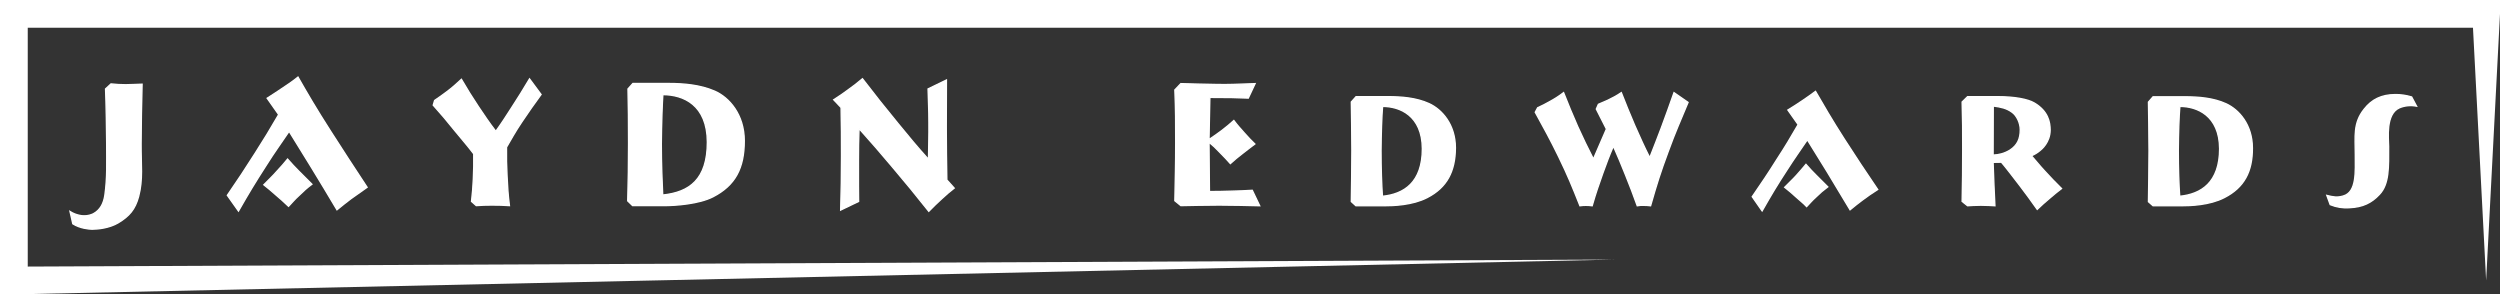 <?xml version="1.0" encoding="utf-8"?>
<!-- Generator: Adobe Illustrator 23.0.3, SVG Export Plug-In . SVG Version: 6.00 Build 0)  -->
<svg version="1.1" id="Layer_1" xmlns="http://www.w3.org/2000/svg" xmlns:xlink="http://www.w3.org/1999/xlink" x="0px" y="0px"
	 viewBox="0 0 1802.1 212.2" style="enable-background:new 0 0 1802.1 212.2;" xml:space="preserve">
<rect x="0" y="0" width="1802.1" height="212.2" fill="#333333" stroke="none"/>
<style type="text/css">
	.st0{fill:#FFFFFF;stroke:#FFFFFF;stroke-miterlimit:10;}
	.st1{fill:#FFFFFF;}
</style>
<title>Gradient Type</title>
<path class="st0" d="M101.7,103.6c-0.1,15.3,1.5,25.6-1.8,38.1c-2.5,9.2-6.7,14.1-14.7,18.9c-6.4,3.8-14.7,4.6-18.8,4.6
	c-2.1,0-8.8-0.6-13.9-3.9l-2-8.8c2.1,1.3,4.3,2.2,6.7,2.7c3.4,0.8,7,0.4,10.1-1.1c5-2.7,7.4-7.4,8.3-13.4
	c1.8-12.9,1.3-23.5,1.3-37.8c0-6.2-0.4-29.7-0.8-38.8l3.9-3.6c3.5,0.4,7.1,0.6,10.6,0.6c3.5,0,7.8-0.3,11.8-0.4
	C102,74.2,101.8,90.3,101.7,103.6z"/>
<path class="st0" d="M253,143.2c-4.1,3.1-6.3,4.9-10.1,8c-7.1-11.9-11.2-18.8-18.5-30.7c-6.2-10.1-9.8-16-16-25.9
	c-6.4,9.5-10.4,14.8-16.5,24.5c-8.1,12.6-12.6,20-20,33l-8-11.3c8-11.6,12.3-18.2,19.9-30.1c6.9-10.8,10.6-16.9,17.1-28.1l-8.3-11.8
	c4.1-2.7,7.6-4.8,11.6-7.6c4.3-2.9,6.9-4.6,10.6-7.6c5.9,10.4,13.3,23.1,23.2,38.5s16.4,25.5,26.6,40.9
	C260,138.2,257.5,140,253,143.2z M215.4,141c-3.1,2.8-5,5.2-7.4,7.7c-4.2-3.9-5.5-5.2-9-8.1c-3.2-2.9-5.7-4.9-8.8-7.4
	c3.5-3.6,6.2-6,9.4-9.7c3.2-3.4,4.8-5.3,7.7-8.8c2.8,3.2,5.3,5.9,8.1,8.7c4.6,4.6,6.6,6.7,9.4,9.4
	C221.4,135.3,218.3,138.1,215.4,141L215.4,141z"/>
<path class="st0" d="M376.2,87.8c-4.8,7.1-8,13-11.1,18.3c-0.1,8.1,0,12.6,0.4,20.7c0.4,8.4,0.7,13.4,1.7,21.4
	c-5-0.3-7.3-0.4-12.7-0.4c-4.3,0-6.9,0.1-11.2,0.4l-3.4-3c0.7-6.3,1-9.8,1.3-16.1c0.3-7.1,0.4-11.1,0.3-18.2
	c-5-6.6-8.5-10.4-13.7-16.8c-5.9-7.3-9.2-11.3-15.5-18.3l1-3.4c3.5-2.4,5.6-3.8,9-6.4c3.6-2.7,7-5.7,10.3-8.8
	c4.5,7.7,7.3,12.2,12.2,19.6c4.8,7.1,7.4,11.1,12.6,17.9c4.8-6.7,6.9-10.1,11.3-16.9c5-7.8,8.3-12.9,13-20.9l8.3,11.2
	C384.5,75.6,381.4,80.1,376.2,87.8z"/>
<path class="st0" d="M514,141.8c-10.2,5.3-27.6,6.4-35.1,6.4H456l-3.5-3.4c0.4-15.4,0.6-24.9,0.6-41.2c0-15.3-0.1-28.1-0.4-39.5
	l3.5-3.9h26c10.6,0,22.5,1,32.9,5.5c10.4,4.5,21.4,16.8,21.4,35.8C536.5,121.3,529.9,133.6,514,141.8z M477.8,68.2
	c-0.4,5.7-1,21.4-1.1,35.6c0,14.4,0.6,28,1,36.8c19.2-2,32.2-11.1,32.2-38.2C509.8,75.5,492.6,68.2,477.8,68.2L477.8,68.2z"/>
<path class="st0" d="M678.9,143.2c-3.8,3.5-5.9,5.5-9.4,9.1c-10.1-12.7-16-19.9-26.5-32.3c-9.1-10.8-14.4-16.9-23.8-27.4
	c-0.3,9.1-0.4,14.1-0.4,23.2c-0.1,11.5,0.1,29.4,0.1,29.4l-12.9,6.2c0.4-15.1,0.6-23.8,0.6-38.9c0-13.7,0-21.3-0.3-35l-5.3-5.6
	c3.9-2.5,6-3.9,9.8-6.7c4.3-3.1,6.9-5,10.9-8.4c9.8,12.7,15.3,19.7,25.5,32.1c8.4,10.2,13.4,16.4,22.1,26
	c0.1-10.2,0.4-16.4,0.3-26.7c0-9.4-0.4-14.7-0.6-24.1l13.2-6.4c-0.1,13.3-0.1,20.9-0.1,34.2c0.1,14.7,0.1,23.1,0.4,37.8l5.3,5.9
	C684.4,138.3,682.2,140.1,678.9,143.2z"/>
<path class="st0" d="M878.8,147.8c-11.8,0-19.3,0.3-27.6,0.4l-4.3-3.5c0.3-16.7,0.6-25.3,0.6-42c0-14.8,0-23.2-0.6-37.9l4.3-4.5
	c9.4,0.3,16.2,0.4,25.5,0.6s13.6-0.1,28-0.6l-4.9,10.4c-4.1-0.1-7.4-0.3-12-0.4c-5.6-0.1-11.5-0.1-15.7-0.1l-0.6,30.4
	c3.9-2.5,6-4.2,9.1-6.4c4.1-3.2,5.5-4.3,8.8-7.3c2.5,3.4,4.6,5.6,7.4,8.8s5.7,6.2,7.7,8.1c-3.4,2.5-5.3,4.1-9.1,7
	c-3.8,2.9-4.9,3.9-8.5,7.1c-2.8-3.1-4.1-4.6-8-8.5c-2.3-2.5-4.8-4.8-7.4-6.9l0.3,35.6c6.2,0,10.1-0.1,16.2-0.3
	c4.9-0.1,9.8-0.3,14.7-0.6l5.3,11.1C898,148.1,890.2,147.8,878.8,147.8z"/>
<path class="st0" d="M1028.8,142.4c-10.6,5.5-24.5,5.9-31.2,5.9h-20.2l-3.3-3c0.1-10.1,0.4-22.1,0.4-36.8c0-13.6-0.3-26.2-0.4-35
	l3.4-3.8h23.1c9.5,0,20.3,0.8,29.5,5s19,15,19,31.9C1049,123.5,1043,135.1,1028.8,142.4z M996.6,76.7c-0.6,7.7-1,19.2-1.1,31.8
	c0,12.9,0.4,24.2,1,33c15.5-1.5,28.8-9.9,28.8-34.3C1025.2,83.2,1008.9,76.6,996.6,76.7L996.6,76.7z"/>
<path class="st0" d="M1202.5,109.2c-5.6,15-8.3,23.7-12.7,39.1c-1.6-0.2-3.2-0.3-4.8-0.3c-1.6-0.1-3.2,0-4.8,0.3
	c-3.2-8.8-5-13.7-8.5-22.3c-3.2-8.1-5.2-12.7-8.7-20.7c-3.2,7.4-4.8,11.8-7.6,19.5c-3.2,9.1-5,14.1-7.7,23.5
	c-1.5-0.2-3.1-0.3-4.6-0.3c-1.5,0-2.7,0.1-4.2,0.3c-5.6-14.1-8.7-21.7-15.3-35.3c-6.2-12.7-10.4-20.3-16.9-32.1l1.7-3.2
	c3.4-1.5,5.5-2.7,8.8-4.5c3.5-1.9,6.8-4,9.9-6.4c3.8,9.5,6,15,10.2,24.5c4.2,9.2,6.7,14.4,11.3,23.4L1158,93l-7.3-14.4l1.5-3.4
	c2.5-1.1,4.1-1.7,6.7-2.9c3.4-1.6,6.7-3.4,9.8-5.5c3.6,9.2,5.7,14.3,9.7,23.7c4.1,9.1,6.3,14.3,10.8,23.2c3.2-8.3,5.2-13,8.3-21.4
	c3.8-10.2,5.6-15.3,9.2-25.5l10.1,7C1211,87.8,1207.7,94.9,1202.5,109.2z"/>
<path class="st0" d="M1342.6,144.1c-3.6,2.7-5.6,4.3-9,7.1c-6.4-10.6-10.1-16.8-16.5-27.4c-5.6-9-8.8-14.3-14.3-23.1
	c-5.7,8.4-9.2,13.2-14.7,21.8c-7.3,11.2-11.3,17.9-17.9,29.5l-7.1-10.2c7.1-10.4,11.1-16.2,17.8-26.9c6.2-9.5,9.5-15.1,15.3-25.1
	l-7.4-10.5c3.6-2.2,6.7-4.2,10.4-6.7c3.9-2.7,6.2-4.2,9.5-6.7c5.3,9.2,11.9,20.6,20.7,34.3c8.8,13.7,15,23,24.1,36.4
	C1349.2,139.3,1346.7,141.1,1342.6,144.1z M1309,142c-2.8,2.5-4.5,4.6-6.7,6.9c-2.5-2.7-4.8-4.3-7.7-7c-2.6-2.4-5.3-4.7-8.1-6.9
	c3.1-3.2,5.5-5.3,8.4-8.5s4.2-4.8,6.9-8c2.5,2.9,4.8,5.3,7.3,7.8c4.1,4.1,5.9,6,8.4,8.4C1314.5,136.9,1311.7,139.3,1309,142
	L1309,142z"/>
<path class="st0" d="M1477.2,143.1c-3.4,2.9-5.6,4.8-8.7,7.8c-4.8-6.7-7.4-10.5-12.5-17.1s-10.1-13.2-13.3-16.9l-6,0.1
	c0,0,0.3,9.7,0.6,16c0.3,6,0.7,15.3,0.7,15.3c-2.2-0.1-6-0.4-10.2-0.4s-7.3,0.3-9.5,0.4l-3.9-3.1c0.3-14.8,0.4-22.7,0.4-37.5
	c0-13.3,0-21-0.4-34.2l3.9-3.8h21.8c12,0,21.6,1.8,26.2,4.5c10.1,5.9,11.5,13.9,11.5,19.5c0,9-6.4,14.1-7.3,14.8
	c-1.9,1.6-3.9,2.8-6.2,3.8c2.9,3.2,5.5,6.6,9.2,10.6c4.8,5.3,7.6,8.1,12.5,13C1482.8,138.3,1480.5,140.3,1477.2,143.1z M1450.4,80.9
	c-3.9-2.9-8.1-3.8-13.6-4.5l-0.1,35.4c4.3-0.1,8.5-1.3,12.2-3.6c5.3-3.5,7.4-8,7.4-14.7C1456.3,88.6,1453.7,83.2,1450.4,80.9
	L1450.4,80.9z"/>
<path class="st0" d="M1603.4,142.4c-10.6,5.5-24.5,5.9-31.2,5.9H1552l-3.3-2.9c0.1-10.1,0.4-22.1,0.4-36.8c0-13.6-0.3-26.2-0.4-35
	l3.3-3.8h23.1c9.5,0,20.3,0.8,29.5,5s19,15,19,31.9C1623.7,123.6,1617.7,135.1,1603.4,142.4z M1571.3,76.7c-0.6,7.7-1,19.2-1.1,31.8
	c0,12.9,0.4,24.2,1,33c15.5-1.5,28.8-9.9,28.8-34.3C1599.9,83.2,1583.6,76.6,1571.3,76.7L1571.3,76.7z"/>
<path class="st0" d="M1729.6,77.7c-10.2,4.5-7.8,22.4-7.8,27.9c0,14.6,0.6,27-6.7,34.6c-5.6,6-12,9.1-21.4,9.5
	c-4.8,0.4-9.6-0.4-14-2.2l-2.4-6.6c4.5,1.1,7.4,1.7,11.8,0.4c9.9-2.8,8.7-17.6,8.7-30.1c0-12.7-1.7-22.4,6.4-32.5
	c5.5-7.1,12.6-10.4,22-10.5c4.1-0.1,8.2,0.5,12.2,1.7l3.5,6.6C1737.7,75.7,1733.4,76.1,1729.6,77.7z"/>
<g>
	<polygon class="st1" points="1163.8,187.1 10.1,212.2 0,212.5 0,202.2 0,10 0,0 10,0 1792.1,0 1802.7,0 1802.1,10 1792.1,202.2 
		1782.1,10 1792.1,20 10,20 20,10 20,202.2 9.9,192.2 	"/>
</g>
</svg>
